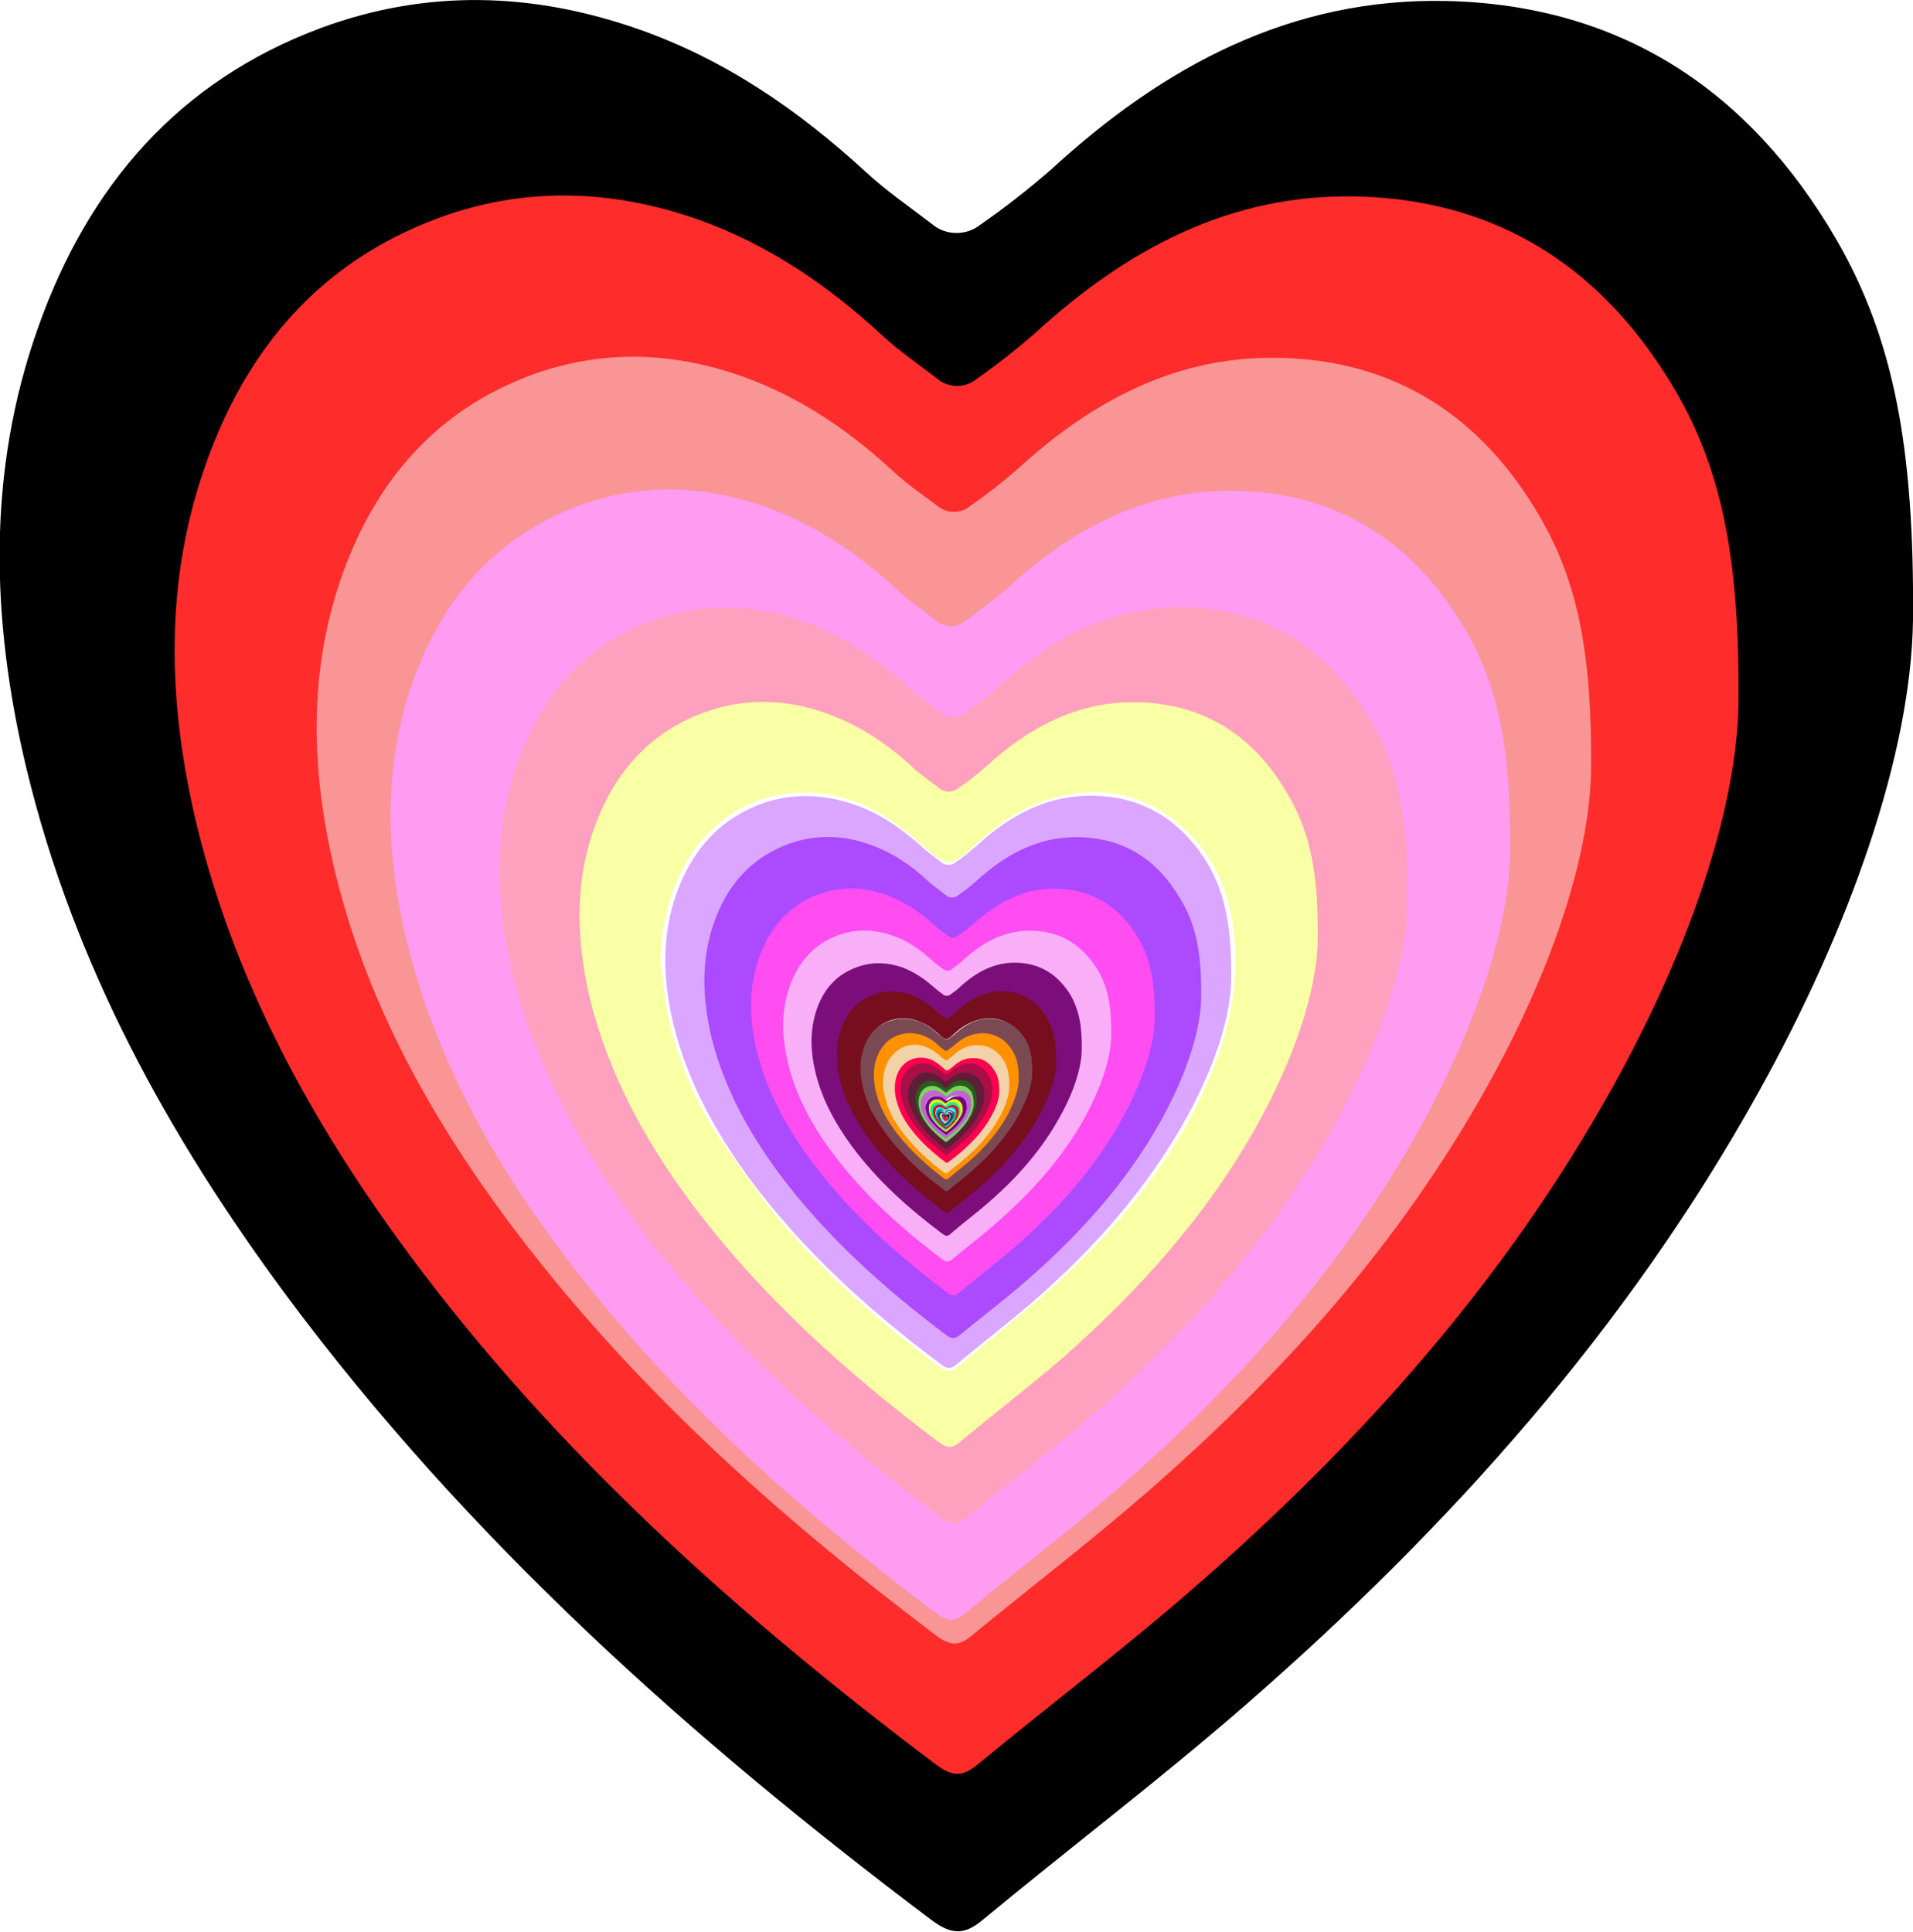 <?xml version="1.0" encoding="utf-8"?>
<!-- Generator: Adobe Illustrator 25.4.1, SVG Export Plug-In . SVG Version: 6.00 Build 0)  -->
<svg version="1.1" id="alls" xmlns="http://www.w3.org/2000/svg" xmlns:xlink="http://www.w3.org/1999/xlink" x="0px" y="0px"
	 viewBox="0 0 382.7 386.5" style="enable-background:new 0 0 382.7 386.5;" xml:space="preserve">
<style type="text/css">
	.st0{fill:#FF2C2C;}
	.st1{fill:#F99595;}
	.st2{fill:#FF9CF1;}
	.st3{fill:#FFA1BE;}
	.st4{fill:#F9FFA4;}
	.st5{fill:#DAA6FF;}
	.st6{fill:#AB4AFF;}
	.st7{fill:#FF4DF2;}
	.st8{fill:#F9AFF7;}
	.st9{fill:#7C0E7C;}
	.st10{fill:#770E1D;}
	.st11{fill:#7A4953;}
	.st12{fill:#FF9100;}
	.st13{fill:#F4D2A8;}
	.st14{fill:#FF004F;}
	.st15{fill:#A80F46;}
	.st16{fill:#5E1D38;}
	.st17{fill:#295B1D;}
	.st18{fill:#7CD363;}
	.st19{fill:#C365D1;}
	.st20{fill:#700789;}
	.st21{fill:#E7F200;}
	.st22{fill:#00EFA5;}
	.st23{fill:#ED0000;}
	.st24{fill:#00DBFF;}
	.st25{fill:#15707A;}
	.st26{fill:#0B4447;}
	.st27{fill:#152C38;}
	.st28{fill:#C6CCCC;}
	.st29{fill:#686B6B;}
	.st30{fill:#081944;}
	.st31{fill:#8760A5;}
	.st32{fill:#4A3160;}
	.st33{fill:#F90B0B;}
</style>
<g id="Layer_1">
	<path d="M382.7,124.1c-0.4,26.8-12.6,61.5-30.9,94.4c-26.3,47.4-61.9,87.1-102.5,122.5c-17.1,14.9-35.2,28.6-52.7,43.1
		c-3.8,3.2-6.4,2.9-10.3,0c-48.2-36.3-92.8-76.2-129-124.9c-23.7-32-42.6-66.4-52-105.4c-7.1-29.7-8-59.4,2.4-88.5
		c10-28.1,28-49.1,56.5-59.7c21.1-7.8,42.4-7.2,63.7,0.3c17.3,6.1,31.9,16.2,45.3,28.5c4.1,3.8,8.8,7,13.2,10.4
		c2.8,2.4,7,2.4,9.8,0.1c4.9-3.4,9.6-7.1,14.1-11c22.4-20.6,47.9-34.4,79.1-33.7C324.3,1,350,18.1,367.3,47.8
		C378.9,67.8,383,89.8,382.7,124.1z M41.7,134.5c1.5,10.4,2.3,21,4.7,31.2c5.5,23.3,14.8,45.2,28.8,64.7
		c10.5,14.6,20.6,29.5,32.3,43c23.5,27.1,50.6,50.4,79.4,71.8c3.2,2.4,5.6,2.7,8.7,0.1c19.8-16.9,40.5-32.8,59.4-50.8
		c25.7-24.5,48-52,64.3-83.9c13.2-25.8,21.8-52.8,20.6-82c-1-25.3-9-47.9-28.7-64.8c-19.2-16.5-41.7-20.6-65.9-13.7
		c-15.7,4.5-28.9,13.5-40.8,24.6c-11.8,11.1-14.2,11.1-26.4,0.1c-9-8-18.3-15.3-29.4-20.4c-29.6-13.6-65.1-8.3-86.9,19.2
		C47.7,91.5,42.4,112,41.7,134.5z"/>
</g>
<g id="Layer_2">
	<path class="st0" d="M347.8,140.5c-0.3,21.9-10.3,50.3-25.3,77.2c-21.5,38.7-50.6,71.2-83.8,100.1c-14,12.2-28.8,23.4-43.1,35.2
		c-3.1,2.6-5.2,2.4-8.4,0c-39.4-29.7-75.9-62.3-105.4-102.1c-19.4-26.2-34.8-54.3-42.5-86.1c-5.8-24.3-6.5-48.6,2-72.3
		c8.2-23,22.9-40.1,46.2-48.8c17.2-6.4,34.7-5.9,52.1,0.2c14.1,5,26.1,13.2,37,23.3c3.4,3.1,7.2,5.7,10.8,8.5c2.3,2,5.7,2,8,0.1
		c4-2.8,7.8-5.8,11.5-9C225.2,50,246,38.7,271.5,39.3c28.5,0.7,49.5,14.6,63.7,38.9C344.7,94.5,348,112.5,347.8,140.5z M69.1,149
		c1.2,8.5,1.9,17.2,3.8,25.5c4.5,19,12.1,36.9,23.5,52.9c8.6,11.9,16.8,24.1,26.4,35.1c19.2,22.2,41.4,41.2,64.9,58.7
		c2.6,2,4.6,2.2,7.1,0.1c16.2-13.8,33.1-26.8,48.6-41.5c21-20,39.2-42.5,52.6-68.6c10.8-21.1,17.8-43.2,16.8-67
		c-0.8-20.7-7.4-39.2-23.5-53c-15.7-13.5-34.1-16.8-53.9-11.2c-12.8,3.7-23.6,11-33.3,20.1c-9.6,9.1-11.6,9.1-21.6,0.1
		c-7.4-6.5-15-12.5-24-16.7c-24.2-11.1-53.2-6.8-71,15.7C74,113.9,69.6,130.6,69.1,149z"/>
</g>
<g id="Layer_3">
	<path class="st1" d="M318.3,154.1c-0.3,17.9-8.4,41-20.6,62.9c-17.5,31.6-41.2,58-68.3,81.6c-11.4,9.9-23.4,19.1-35.1,28.7
		c-2.5,2.1-4.3,1.9-6.9,0c-32.1-24.2-61.8-50.8-85.9-83.2c-15.8-21.3-28.4-44.2-34.6-70.2c-4.7-19.8-5.3-39.6,1.6-59
		c6.7-18.7,18.7-32.7,37.6-39.8c14.1-5.2,28.2-4.8,42.4,0.2c11.5,4.1,21.3,10.8,30.2,19c2.7,2.5,5.9,4.7,8.8,6.9
		c1.9,1.6,4.7,1.6,6.5,0.1c3.3-2.3,6.4-4.7,9.4-7.3c14.9-13.7,31.9-22.9,52.7-22.4c23.2,0.5,40.4,11.9,51.9,31.7
		C315.8,116.6,318.5,131.3,318.3,154.1z M91.2,161c1,6.9,1.5,14,3.1,20.8c3.7,15.5,9.9,30.1,19.2,43.1c7,9.7,13.7,19.7,21.5,28.6
		c15.7,18.1,33.7,33.6,52.9,47.8c2.1,1.6,3.7,1.8,5.8,0.1c13.2-11.3,27-21.8,39.6-33.8c17.1-16.3,32-34.6,42.8-55.9
		c8.8-17.2,14.5-35.2,13.7-54.6c-0.7-16.9-6-31.9-19.1-43.2c-12.8-11-27.8-13.7-43.9-9.1c-10.5,3-19.3,9-27.2,16.4
		c-7.9,7.4-9.5,7.4-17.6,0.1c-6-5.3-12.2-10.2-19.6-13.6c-19.7-9.1-43.4-5.5-57.9,12.8C95.2,132.4,91.7,146,91.2,161z"/>
</g>
<g id="Layer_4">
	<path class="st2" d="M302.1,170.5c-0.2,15.7-7.4,36-18.1,55.3c-15.4,27.7-36.2,51-60,71.7c-10,8.7-20.6,16.7-30.8,25.2
		c-2.2,1.9-3.7,1.7-6,0c-28.2-21.2-54.3-44.6-75.5-73.1c-13.9-18.7-24.9-38.9-30.4-61.7c-4.2-17.4-4.7-34.8,1.4-51.8
		c5.9-16.4,16.4-28.7,33.1-34.9c12.4-4.6,24.8-4.2,37.3,0.2c10.1,3.6,18.7,9.5,26.5,16.7c2.4,2.2,5.2,4.1,7.7,6.1
		c1.6,1.4,4.1,1.4,5.7,0.1c2.9-2,5.6-4.2,8.3-6.4c13.1-12.1,28-20.1,46.3-19.7c20.4,0.5,35.5,10.5,45.6,27.9
		C299.9,137.5,302.3,150.4,302.1,170.5z M102.5,176.6c0.9,6.1,1.3,12.3,2.8,18.3c3.2,13.6,8.7,26.5,16.9,37.9
		c6.1,8.5,12.1,17.3,18.9,25.2c13.8,15.9,29.6,29.5,46.5,42c1.9,1.4,3.3,1.6,5.1,0.1c11.6-9.9,23.7-19.2,34.8-29.7
		c15-14.3,28.1-30.4,37.6-49.1c7.7-15.1,12.8-30.9,12.1-48c-0.6-14.8-5.3-28-16.8-37.9c-11.2-9.7-24.4-12.1-38.6-8
		c-9.2,2.6-16.9,7.9-23.9,14.4c-6.9,6.5-8.3,6.5-15.5,0.1c-5.3-4.7-10.7-9-17.2-11.9c-17.3-8-38.1-4.9-50.9,11.2
		C106,151.4,102.9,163.4,102.5,176.6z"/>
</g>
<g id="Layer_5">
	<path class="st3" d="M281.6,180.4c-0.2,12.7-6,29.2-14.7,44.8c-12.5,22.5-29.4,41.3-48.6,58.1c-8.1,7.1-16.7,13.6-25,20.4
		c-1.8,1.5-3,1.4-4.9,0c-22.9-17.2-44-36.1-61.2-59.2c-11.2-15.2-20.2-31.5-24.7-50c-3.4-14.1-3.8-28.2,1.1-42
		c4.7-13.3,13.3-23.3,26.8-28.3c10-3.7,20.1-3.4,30.2,0.1c8.2,2.9,15.1,7.7,21.5,13.5c1.9,1.8,4.2,3.3,6.3,4.9
		c1.3,1.1,3.3,1.1,4.6,0c2.3-1.6,4.6-3.4,6.7-5.2c10.6-9.8,22.7-16.3,37.5-16c16.6,0.4,28.7,8.5,37,22.6
		C279.8,153.7,281.8,164.1,281.6,180.4z M119.9,185.3c0.7,4.9,1.1,10,2.2,14.8c2.6,11.1,7,21.4,13.7,30.7c5,6.9,9.8,14,15.3,20.4
		c11.1,12.9,24,23.9,37.7,34.1c1.5,1.1,2.7,1.3,4.1,0c9.4-8,19.2-15.6,28.2-24.1c12.2-11.6,22.8-24.7,30.5-39.8
		c6.3-12.2,10.3-25,9.8-38.9c-0.5-12-4.3-22.7-13.6-30.7c-9.1-7.8-19.8-9.8-31.3-6.5c-7.4,2.1-13.7,6.4-19.4,11.7
		c-5.6,5.3-6.7,5.3-12.5,0c-4.3-3.8-8.7-7.3-13.9-9.7c-14-6.5-30.9-3.9-41.2,9.1C122.7,164.9,120.2,174.6,119.9,185.3z"/>
</g>
<g id="Layer_6">
	<path class="st4" d="M263.6,188.3c-0.2,10.3-4.9,23.7-11.9,36.4c-10.1,18.3-23.9,33.6-39.5,47.3c-6.6,5.7-13.6,11-20.3,16.6
		c-1.5,1.2-2.5,1.1-4,0c-18.6-14-35.8-29.4-49.8-48.2c-9.1-12.3-16.4-25.6-20.1-40.7c-2.7-11.5-3.1-22.9,0.9-34.1
		c3.9-10.8,10.8-18.9,21.8-23c8.1-3,16.4-2.8,24.6,0.1c6.7,2.4,12.3,6.2,17.5,11c1.6,1.5,3.4,2.7,5.1,4c1.1,0.9,2.7,0.9,3.8,0
		c1.9-1.3,3.7-2.7,5.4-4.2c8.6-7.9,18.5-13.3,30.5-13c13.5,0.3,23.4,6.9,30,18.4C262.2,166.6,263.8,175.1,263.6,188.3z M132.1,192.3
		c0.6,4,0.9,8.1,1.8,12c2.1,9,5.7,17.4,11.1,25c4.1,5.6,7.9,11.4,12.5,16.6c9.1,10.5,19.5,19.4,30.6,27.7c1.2,0.9,2.2,1,3.4,0
		c7.6-6.5,15.6-12.7,22.9-19.6c9.9-9.5,18.5-20.1,24.8-32.4c5.1-10,8.4-20.4,7.9-31.6c-0.4-9.8-3.5-18.5-11.1-25
		c-7.4-6.4-16.1-7.9-25.4-5.3c-6.1,1.7-11.1,5.2-15.7,9.5c-4.6,4.3-5.5,4.3-10.2,0c-3.5-3.1-7.1-5.9-11.3-7.9
		c-11.4-5.2-25.1-3.2-33.5,7.4C134.4,175.7,132.4,183.6,132.1,192.3z"/>
</g>
<g id="Layer_7">
	<path class="st5" d="M246.3,196c-0.1,7.9-3.7,18.2-9.1,27.9c-7.8,14-18.3,25.8-30.3,36.3c-5.1,4.4-10.4,8.5-15.6,12.8
		c-1.1,0.9-1.9,0.9-3,0c-14.3-10.7-27.5-22.6-38.2-37c-7-9.5-12.6-19.7-15.4-31.2c-2.1-8.8-2.4-17.6,0.7-26.2
		c3-8.3,8.3-14.5,16.7-17.7c6.2-2.3,12.5-2.1,18.9,0.1c5.1,1.8,9.4,4.8,13.4,8.4c1.2,1.1,2.6,2.1,3.9,3.1c0.8,0.7,2.1,0.7,2.9,0
		c1.5-1,2.8-2.1,4.2-3.3c6.6-6.1,14.2-10.2,23.4-10c10.3,0.2,17.9,5.3,23.1,14.1C245.2,179.3,246.4,185.8,246.3,196z M145.4,199
		c0.4,3.1,0.7,6.2,1.4,9.2c1.6,6.9,4.4,13.4,8.5,19.2c3.1,4.3,6.1,8.7,9.6,12.7c7,8,15,14.9,23.5,21.3c0.9,0.7,1.7,0.8,2.6,0
		c5.9-5,12-9.7,17.6-15c7.6-7.3,14.2-15.4,19-24.8c3.9-7.6,6.5-15.6,6.1-24.3c-0.3-7.5-2.7-14.2-8.5-19.2
		c-5.7-4.9-12.3-6.1-19.5-4.1c-4.6,1.3-8.6,4-12.1,7.3c-3.5,3.3-4.2,3.3-7.8,0c-2.7-2.4-5.4-4.5-8.7-6c-8.8-4-19.3-2.5-25.7,5.7
		C147.1,186.3,145.6,192.4,145.4,199z"/>
</g>
<g id="Layer_8">
	<path class="st6" d="M240.3,199.6c-0.1,7-3.3,16-8,24.5c-6.8,12.3-16.1,22.6-26.6,31.8c-4.4,3.9-9.1,7.4-13.7,11.2
		c-1,0.8-1.7,0.8-2.7,0c-12.5-9.4-24.1-19.8-33.5-32.4c-6.1-8.3-11-17.2-13.5-27.3c-1.8-7.7-2.1-15.4,0.6-23
		c2.6-7.3,7.3-12.7,14.7-15.5c5.5-2,11-1.9,16.5,0.1c4.5,1.6,8.3,4.2,11.7,7.4c1.1,1,2.3,1.8,3.4,2.7c0.7,0.6,1.8,0.6,2.5,0
		c1.3-0.9,2.5-1.8,3.7-2.9c5.8-5.3,12.4-8.9,20.5-8.7c9.1,0.2,15.7,4.6,20.2,12.3C239.3,185,240.4,190.7,240.3,199.6z M151.9,202.3
		c0.4,2.7,0.6,5.4,1.2,8.1c1.4,6,3.8,11.7,7.5,16.8c2.7,3.8,5.3,7.7,8.4,11.2c6.1,7,13.1,13.1,20.6,18.6c0.8,0.6,1.5,0.7,2.3,0
		c5.1-4.4,10.5-8.5,15.4-13.2c6.7-6.4,12.4-13.5,16.7-21.8c3.4-6.7,5.7-13.7,5.3-21.3c-0.3-6.6-2.3-12.4-7.4-16.8
		c-5-4.3-10.8-5.3-17.1-3.6c-4.1,1.2-7.5,3.5-10.6,6.4c-3.1,2.9-3.7,2.9-6.8,0c-2.3-2.1-4.7-4-7.6-5.3c-7.7-3.5-16.9-2.2-22.5,5
		C153.4,191.1,152,196.4,151.9,202.3z"/>
</g>
<g id="Layer_9">
	<path class="st7" d="M231,203.9c-0.1,5.7-2.7,13-6.5,19.9c-5.5,10-13.1,18.4-21.6,25.8c-3.6,3.1-7.4,6-11.1,9.1
		c-0.8,0.7-1.3,0.6-2.2,0c-10.2-7.7-19.6-16.1-27.2-26.3c-5-6.7-9-14-11-22.2c-1.5-6.3-1.7-12.5,0.5-18.7
		c2.1-5.9,5.9-10.4,11.9-12.6c4.5-1.6,8.9-1.5,13.4,0.1c3.6,1.3,6.7,3.4,9.6,6c0.9,0.8,1.9,1.5,2.8,2.2c0.6,0.5,1.5,0.5,2.1,0
		c1-0.7,2-1.5,3-2.3c4.7-4.3,10.1-7.3,16.7-7.1c7.4,0.2,12.8,3.8,16.4,10C230.2,192,231.1,196.7,231,203.9z M159.1,206.1
		c0.3,2.2,0.5,4.4,1,6.6c1.2,4.9,3.1,9.5,6.1,13.6c2.2,3.1,4.3,6.2,6.8,9.1c5,5.7,10.7,10.6,16.7,15.1c0.7,0.5,1.2,0.6,1.8,0
		c4.2-3.6,8.5-6.9,12.5-10.7c5.4-5.2,10.1-11,13.6-17.7c2.8-5.4,4.6-11.1,4.3-17.3c-0.2-5.3-1.9-10.1-6.1-13.7
		c-4-3.5-8.8-4.3-13.9-2.9c-3.3,0.9-6.1,2.8-8.6,5.2c-2.5,2.3-3,2.3-5.6,0c-1.9-1.7-3.9-3.2-6.2-4.3c-6.2-2.9-13.7-1.8-18.3,4
		C160.4,197,159.3,201.4,159.1,206.1z"/>
</g>
<g id="Layer_10">
	<path class="st8" d="M222.3,207.4c-0.1,4.6-2.2,10.5-5.3,16.2c-4.5,8.1-10.6,14.9-17.6,21c-2.9,2.6-6,4.9-9,7.4
		c-0.7,0.5-1.1,0.5-1.8,0c-8.3-6.2-15.9-13.1-22.1-21.4c-4.1-5.5-7.3-11.4-8.9-18.1c-1.2-5.1-1.4-10.2,0.4-15.2
		c1.7-4.8,4.8-8.4,9.7-10.2c3.6-1.3,7.3-1.2,10.9,0.1c3,1,5.5,2.8,7.8,4.9c0.7,0.7,1.5,1.2,2.3,1.8c0.5,0.4,1.2,0.4,1.7,0
		c0.8-0.6,1.6-1.2,2.4-1.9c3.8-3.5,8.2-5.9,13.6-5.8c6,0.1,10.4,3.1,13.4,8.2C221.7,197.8,222.4,201.6,222.3,207.4z M163.8,209.2
		c0.3,1.8,0.4,3.6,0.8,5.4c0.9,4,2.5,7.8,4.9,11.1c1.8,2.5,3.5,5.1,5.5,7.4c4,4.6,8.7,8.6,13.6,12.3c0.5,0.4,1,0.5,1.5,0
		c3.4-2.9,6.9-5.6,10.2-8.7c4.4-4.2,8.2-8.9,11-14.4c2.3-4.4,3.7-9.1,3.5-14.1c-0.2-4.3-1.5-8.2-4.9-11.1c-3.3-2.8-7.2-3.5-11.3-2.3
		c-2.7,0.8-5,2.3-7,4.2c-2,1.9-2.4,1.9-4.5,0c-1.5-1.4-3.1-2.6-5-3.5c-5.1-2.3-11.2-1.4-14.9,3.3C164.9,201.8,164,205.4,163.8,209.2
		z"/>
</g>
<g id="Layer_11">
	<path class="st9" d="M216.4,210.2c-0.1,3.8-1.8,8.7-4.4,13.3c-3.7,6.7-8.7,12.3-14.5,17.3c-2.4,2.1-5,4-7.4,6.1
		c-0.5,0.5-0.9,0.4-1.5,0c-6.8-5.1-13.1-10.7-18.2-17.6c-3.3-4.5-6-9.4-7.3-14.9c-1-4.2-1.1-8.4,0.3-12.5c1.4-4,3.9-6.9,8-8.4
		c3-1.1,6-1,9,0c2.4,0.9,4.5,2.3,6.4,4c0.6,0.5,1.2,1,1.9,1.5c0.4,0.3,1,0.3,1.4,0c0.7-0.5,1.4-1,2-1.6c3.2-2.9,6.8-4.9,11.2-4.8
		c4.9,0.1,8.5,2.5,11,6.7C215.9,202.3,216.5,205.4,216.4,210.2z M168.3,211.7c0.2,1.5,0.3,3,0.7,4.4c0.8,3.3,2.1,6.4,4.1,9.1
		c1.5,2.1,2.9,4.2,4.6,6.1c3.3,3.8,7.1,7.1,11.2,10.1c0.5,0.3,0.8,0.4,1.2,0c2.8-2.4,5.7-4.6,8.4-7.2c3.6-3.5,6.8-7.3,9.1-11.8
		c1.9-3.6,3.1-7.4,2.9-11.6c-0.1-3.6-1.3-6.8-4-9.1c-2.7-2.3-5.9-2.9-9.3-1.9c-2.2,0.6-4.1,1.9-5.8,3.5c-1.7,1.6-2,1.6-3.7,0
		c-1.3-1.1-2.6-2.2-4.1-2.9c-4.2-1.9-9.2-1.2-12.3,2.7C169.2,205.6,168.4,208.5,168.3,211.7z"/>
</g>
<g id="Layer_12">
	<path class="st10" d="M211.3,212.6c0,3.1-1.4,7.1-3.5,10.8c-3,5.4-7.1,10-11.8,14.1c-2,1.7-4,3.3-6,4.9c-0.4,0.4-0.7,0.3-1.2,0
		c-5.5-4.2-10.6-8.7-14.8-14.3c-2.7-3.7-4.9-7.6-6-12.1c-0.8-3.4-0.9-6.8,0.3-10.2c1.1-3.2,3.2-5.6,6.5-6.8c2.4-0.9,4.9-0.8,7.3,0
		c2,0.7,3.7,1.9,5.2,3.3c0.5,0.4,1,0.8,1.5,1.2c0.3,0.3,0.8,0.3,1.1,0c0.6-0.4,1.1-0.8,1.6-1.3c2.6-2.4,5.5-3.9,9.1-3.9
		c4,0.1,7,2.1,8.9,5.5C210.9,206.1,211.3,208.6,211.3,212.6z M172.2,213.8c0.2,1.2,0.3,2.4,0.5,3.6c0.6,2.7,1.7,5.2,3.3,7.4
		c1.2,1.7,2.4,3.4,3.7,4.9c2.7,3.1,5.8,5.8,9.1,8.2c0.4,0.3,0.6,0.3,1,0c2.3-1.9,4.6-3.8,6.8-5.8c2.9-2.8,5.5-6,7.4-9.6
		c1.5-3,2.5-6.1,2.4-9.4c-0.1-2.9-1-5.5-3.3-7.4c-2.2-1.9-4.8-2.4-7.6-1.6c-1.8,0.5-3.3,1.5-4.7,2.8c-1.4,1.3-1.6,1.3-3,0
		c-1-0.9-2.1-1.8-3.4-2.3c-3.4-1.6-7.5-1-10,2.2C172.9,208.8,172.3,211.2,172.2,213.8z"/>
</g>
<g id="Layer_13">
	<path class="st11" d="M206.5,214.7c0,2.4-1.1,5.5-2.8,8.5c-2.4,4.2-5.5,7.8-9.2,11c-1.5,1.3-3.2,2.6-4.7,3.9
		c-0.3,0.3-0.6,0.3-0.9,0c-4.3-3.3-8.3-6.8-11.6-11.2c-2.1-2.9-3.8-5.9-4.7-9.4c-0.6-2.7-0.7-5.3,0.2-7.9c0.9-2.5,2.5-4.4,5.1-5.3
		c1.9-0.7,3.8-0.6,5.7,0c1.6,0.5,2.9,1.5,4.1,2.6c0.4,0.3,0.8,0.6,1.2,0.9c0.3,0.2,0.6,0.2,0.9,0c0.4-0.3,0.9-0.6,1.3-1
		c2-1.8,4.3-3.1,7.1-3c3.1,0.1,5.4,1.6,7,4.3C206.1,209.7,206.5,211.7,206.5,214.7z M175.9,215.7c0.1,0.9,0.2,1.9,0.4,2.8
		c0.5,2.1,1.3,4.1,2.6,5.8c0.9,1.3,1.8,2.6,2.9,3.9c2.1,2.4,4.5,4.5,7.1,6.4c0.3,0.2,0.5,0.2,0.8,0c1.8-1.5,3.6-2.9,5.3-4.6
		c2.3-2.2,4.3-4.7,5.8-7.5c1.2-2.3,2-4.7,1.8-7.3c-0.1-2.3-0.8-4.3-2.6-5.8c-1.7-1.5-3.7-1.8-5.9-1.2c-1.4,0.4-2.6,1.2-3.7,2.2
		c-1.1,1-1.3,1-2.4,0c-0.8-0.7-1.6-1.4-2.6-1.8c-2.7-1.2-5.8-0.7-7.8,1.7C176.4,211.8,176,213.6,175.9,215.7z"/>
</g>
<g id="Layer_14">
	<path class="st12" d="M203.8,216c0,2-1,4.7-2.3,7.2c-2,3.6-4.7,6.6-7.8,9.3c-1.3,1.1-2.7,2.2-4,3.3c-0.3,0.2-0.5,0.2-0.8,0
		c-3.7-2.8-7-5.8-9.8-9.5c-1.8-2.4-3.2-5-3.9-8c-0.5-2.3-0.6-4.5,0.2-6.7c0.8-2.1,2.1-3.7,4.3-4.5c1.6-0.6,3.2-0.5,4.8,0
		c1.3,0.5,2.4,1.2,3.4,2.2c0.3,0.3,0.7,0.5,1,0.8c0.2,0.2,0.5,0.2,0.7,0c0.4-0.3,0.7-0.5,1.1-0.8c1.7-1.6,3.6-2.6,6-2.6
		c2.6,0.1,4.6,1.4,5.9,3.6C203.5,211.8,203.8,213.4,203.8,216z M177.9,216.8c0.1,0.8,0.2,1.6,0.4,2.4c0.4,1.8,1.1,3.4,2.2,4.9
		c0.8,1.1,1.6,2.2,2.4,3.3c1.8,2.1,3.8,3.8,6,5.4c0.2,0.2,0.4,0.2,0.7,0c1.5-1.3,3.1-2.5,4.5-3.9c1.9-1.9,3.6-3.9,4.9-6.4
		c1-2,1.7-4,1.6-6.2c-0.1-1.9-0.7-3.6-2.2-4.9c-1.5-1.3-3.2-1.6-5-1c-1.2,0.3-2.2,1-3.1,1.9c-0.9,0.8-1.1,0.8-2,0
		c-0.7-0.6-1.4-1.2-2.2-1.5c-2.2-1-4.9-0.6-6.6,1.5C178.4,213.6,178,215.1,177.9,216.8z"/>
</g>
<g id="Layer_15">
	<path class="st13" d="M201.9,217.4c0,1.8-0.8,4.1-2,6.2c-1.7,3.1-4.1,5.8-6.8,8.1c-1.1,1-2.3,1.9-3.5,2.9c-0.3,0.2-0.4,0.2-0.7,0
		c-3.2-2.4-6.1-5-8.5-8.3c-1.6-2.1-2.8-4.4-3.4-7c-0.5-2-0.5-3.9,0.2-5.9c0.7-1.9,1.9-3.2,3.7-4c1.4-0.5,2.8-0.5,4.2,0
		c1.1,0.4,2.1,1.1,3,1.9c0.3,0.3,0.6,0.5,0.9,0.7c0.2,0.2,0.5,0.2,0.6,0c0.3-0.2,0.6-0.5,0.9-0.7c1.5-1.4,3.2-2.3,5.2-2.2
		c2.3,0.1,4,1.2,5.2,3.2C201.6,213.6,201.9,215.1,201.9,217.4z M179.3,218.1c0.1,0.7,0.2,1.4,0.3,2.1c0.4,1.5,1,3,1.9,4.3
		c0.7,1,1.4,2,2.1,2.8c1.6,1.8,3.3,3.3,5.3,4.8c0.2,0.2,0.4,0.2,0.6,0c1.3-1.1,2.7-2.2,3.9-3.4c1.7-1.6,3.2-3.4,4.3-5.6
		c0.9-1.7,1.4-3.5,1.4-5.4c-0.1-1.7-0.6-3.2-1.9-4.3c-1.3-1.1-2.8-1.4-4.4-0.9c-1,0.3-1.9,0.9-2.7,1.6c-0.8,0.7-0.9,0.7-1.7,0
		c-0.6-0.5-1.2-1-1.9-1.4c-2-0.9-4.3-0.5-5.8,1.3C179.7,215.2,179.4,216.6,179.3,218.1z"/>
</g>
<g id="Layer_16">
	<path class="st14" d="M199.9,218.4c0,1.5-0.7,3.4-1.7,5.1c-1.4,2.6-3.4,4.7-5.6,6.7c-0.9,0.8-1.9,1.6-2.9,2.3
		c-0.2,0.2-0.3,0.2-0.6,0c-2.6-2-5.1-4.2-7-6.8c-1.3-1.7-2.3-3.6-2.8-5.7c-0.4-1.6-0.4-3.2,0.1-4.8c0.5-1.5,1.5-2.7,3.1-3.3
		c1.1-0.4,2.3-0.4,3.5,0c0.9,0.3,1.7,0.9,2.5,1.6c0.2,0.2,0.5,0.4,0.7,0.6c0.2,0.1,0.4,0.1,0.5,0c0.3-0.2,0.5-0.4,0.8-0.6
		c1.2-1.1,2.6-1.9,4.3-1.8c1.9,0,3.3,1,4.2,2.6C199.7,215.4,199.9,216.6,199.9,218.4z M181.4,219c0.1,0.6,0.1,1.1,0.3,1.7
		c0.3,1.3,0.8,2.5,1.6,3.5c0.6,0.8,1.1,1.6,1.8,2.3c1.3,1.5,2.8,2.7,4.3,3.9c0.2,0.1,0.3,0.1,0.5,0c1.1-0.9,2.2-1.8,3.2-2.8
		c1.4-1.3,2.6-2.8,3.5-4.6c0.7-1.4,1.2-2.9,1.1-4.5c-0.1-1.4-0.5-2.6-1.6-3.5c-1-0.9-2.3-1.1-3.6-0.7c-0.9,0.2-1.6,0.7-2.2,1.3
		c-0.6,0.6-0.8,0.6-1.4,0c-0.5-0.4-1-0.8-1.6-1.1c-1.6-0.7-3.5-0.5-4.7,1C181.7,216.7,181.4,217.8,181.4,219z"/>
</g>
<g id="Layer_17">
	<path class="st15" d="M198.5,218.6c0,1.3-0.6,2.9-1.5,4.5c-1.3,2.3-3,4.2-4.9,5.8c-0.8,0.7-1.7,1.4-2.5,2.1c-0.2,0.2-0.3,0.1-0.5,0
		c-2.3-1.7-4.4-3.6-6.2-6c-1.1-1.5-2-3.2-2.5-5c-0.3-1.4-0.4-2.8,0.1-4.2c0.5-1.3,1.3-2.3,2.7-2.8c1-0.4,2-0.3,3,0
		c0.8,0.3,1.5,0.8,2.2,1.4c0.2,0.2,0.4,0.3,0.6,0.5c0.1,0.1,0.3,0.1,0.5,0c0.2-0.2,0.5-0.3,0.7-0.5c1.1-1,2.3-1.6,3.8-1.6
		c1.7,0,2.9,0.9,3.7,2.3C198.3,215.9,198.5,217,198.5,218.6z M182.2,219.1c0.1,0.5,0.1,1,0.2,1.5c0.3,1.1,0.7,2.2,1.4,3.1
		c0.5,0.7,1,1.4,1.5,2.1c1.1,1.3,2.4,2.4,3.8,3.4c0.2,0.1,0.3,0.1,0.4,0c0.9-0.8,1.9-1.6,2.8-2.4c1.2-1.2,2.3-2.5,3.1-4
		c0.6-1.2,1-2.5,1-3.9c0-1.2-0.4-2.3-1.4-3.1c-0.9-0.8-2-1-3.1-0.7c-0.7,0.2-1.4,0.6-1.9,1.2c-0.6,0.5-0.7,0.5-1.3,0
		c-0.4-0.4-0.9-0.7-1.4-1c-1.4-0.6-3.1-0.4-4.1,0.9C182.5,217,182.3,218,182.2,219.1z"/>
</g>
<g id="Layer_18">
	<path class="st16" d="M196.9,219.5c0,1.1-0.5,2.4-1.2,3.7c-1,1.9-2.5,3.5-4.1,4.9c-0.7,0.6-1.4,1.1-2.1,1.7c-0.2,0.1-0.3,0.1-0.4,0
		c-1.9-1.4-3.7-3-5.1-4.9c-0.9-1.3-1.7-2.6-2.1-4.2c-0.3-1.2-0.3-2.4,0.1-3.5c0.4-1.1,1.1-1.9,2.2-2.4c0.8-0.3,1.7-0.3,2.5,0
		c0.7,0.2,1.3,0.6,1.8,1.1c0.2,0.2,0.3,0.3,0.5,0.4c0.1,0.1,0.3,0.1,0.4,0c0.2-0.1,0.4-0.3,0.6-0.4c0.9-0.8,1.9-1.4,3.1-1.3
		c1.4,0,2.4,0.7,3.1,1.9C196.8,217.3,197,218.2,196.9,219.5z M183.4,219.9c0.1,0.4,0.1,0.8,0.2,1.2c0.2,0.9,0.6,1.8,1.1,2.6
		c0.4,0.6,0.8,1.2,1.3,1.7c0.9,1.1,2,2,3.1,2.8c0.1,0.1,0.2,0.1,0.3,0c0.8-0.7,1.6-1.3,2.4-2c1-1,1.9-2.1,2.5-3.3
		c0.5-1,0.9-2.1,0.8-3.2c0-1-0.4-1.9-1.1-2.6c-0.8-0.7-1.7-0.8-2.6-0.5c-0.6,0.2-1.1,0.5-1.6,1c-0.5,0.4-0.6,0.4-1,0
		c-0.4-0.3-0.7-0.6-1.2-0.8c-1.2-0.5-2.6-0.3-3.4,0.8C183.7,218.2,183.5,219,183.4,219.9z"/>
</g>
<g id="Layer_19">
	<path class="st17" d="M195.4,220.2c0,0.9-0.4,2-1,3c-0.8,1.5-2,2.8-3.3,3.9c-0.5,0.5-1.1,0.9-1.7,1.4c-0.1,0.1-0.2,0.1-0.3,0
		c-1.5-1.2-3-2.4-4.1-4c-0.8-1-1.4-2.1-1.7-3.4c-0.2-1-0.3-1.9,0.1-2.8c0.3-0.9,0.9-1.6,1.8-1.9c0.7-0.3,1.4-0.2,2,0
		c0.6,0.2,1,0.5,1.5,0.9c0.1,0.1,0.3,0.2,0.4,0.3c0.1,0.1,0.2,0.1,0.3,0c0.2-0.1,0.3-0.2,0.5-0.4c0.7-0.7,1.5-1.1,2.5-1.1
		c1.1,0,1.9,0.6,2.5,1.5C195.2,218.4,195.4,219.1,195.4,220.2z M184.4,220.5c0,0.3,0.1,0.7,0.2,1c0.2,0.7,0.5,1.5,0.9,2.1
		c0.3,0.5,0.7,0.9,1,1.4c0.8,0.9,1.6,1.6,2.6,2.3c0.1,0.1,0.2,0.1,0.3,0c0.6-0.5,1.3-1.1,1.9-1.6c0.8-0.8,1.5-1.7,2.1-2.7
		c0.4-0.8,0.7-1.7,0.7-2.6c0-0.8-0.3-1.5-0.9-2.1c-0.6-0.5-1.3-0.7-2.1-0.4c-0.5,0.1-0.9,0.4-1.3,0.8c-0.4,0.4-0.5,0.4-0.8,0
		c-0.3-0.3-0.6-0.5-0.9-0.7c-1-0.4-2.1-0.3-2.8,0.6C184.6,219.1,184.4,219.8,184.4,220.5z"/>
</g>
<g id="Layer_20">
	<path class="st18" d="M194.8,220.9c0,0.8-0.4,1.8-0.9,2.7c-0.8,1.4-1.8,2.5-3,3.6c-0.5,0.4-1,0.8-1.5,1.2c-0.1,0.1-0.2,0.1-0.3,0
		c-1.4-1.1-2.7-2.2-3.7-3.6c-0.7-0.9-1.2-1.9-1.5-3.1c-0.2-0.9-0.2-1.7,0.1-2.6c0.3-0.8,0.8-1.4,1.6-1.7c0.6-0.2,1.2-0.2,1.8,0
		c0.5,0.2,0.9,0.5,1.3,0.8c0.1,0.1,0.3,0.2,0.4,0.3c0.1,0.1,0.2,0.1,0.3,0c0.1-0.1,0.3-0.2,0.4-0.3c0.6-0.6,1.4-1,2.3-1
		c1,0,1.8,0.5,2.3,1.4C194.7,219.3,194.8,220,194.8,220.9z M184.9,221.2c0,0.3,0.1,0.6,0.1,0.9c0.2,0.7,0.4,1.3,0.8,1.9
		c0.3,0.4,0.6,0.9,0.9,1.2c0.7,0.8,1.5,1.5,2.3,2.1c0.1,0.1,0.2,0.1,0.3,0c0.6-0.5,1.2-1,1.7-1.5c0.7-0.7,1.4-1.5,1.9-2.4
		c0.4-0.7,0.6-1.5,0.6-2.4c0-0.7-0.3-1.4-0.8-1.9c-0.6-0.5-1.2-0.6-1.9-0.4c-0.5,0.1-0.8,0.4-1.2,0.7c-0.3,0.3-0.4,0.3-0.8,0
		c-0.3-0.2-0.5-0.4-0.9-0.6c-0.9-0.4-1.9-0.2-2.5,0.6C185.1,220,184.9,220.6,184.9,221.2z"/>
</g>
<g id="Layer_21">
	<path class="st19" d="M194.3,221.1c0,0.7-0.3,1.5-0.8,2.4c-0.7,1.2-1.7,2.2-2.7,3.1c-0.5,0.4-0.9,0.7-1.4,1.1
		c-0.1,0.1-0.2,0.1-0.3,0c-1.3-0.9-2.5-1.9-3.4-3.1c-0.6-0.8-1.1-1.7-1.4-2.6c-0.2-0.7-0.2-1.5,0.1-2.2c0.3-0.7,0.7-1.2,1.5-1.5
		c0.6-0.2,1.1-0.2,1.7,0c0.5,0.2,0.9,0.4,1.2,0.7c0.1,0.1,0.2,0.2,0.4,0.3c0.1,0.1,0.2,0.1,0.3,0c0.1-0.1,0.3-0.2,0.4-0.3
		c0.6-0.5,1.3-0.9,2.1-0.8c0.9,0,1.6,0.4,2.1,1.2C194.2,219.7,194.3,220.3,194.3,221.1z M185.2,221.4c0,0.3,0.1,0.5,0.1,0.8
		c0.1,0.6,0.4,1.1,0.8,1.6c0.3,0.4,0.6,0.7,0.9,1.1c0.6,0.7,1.4,1.3,2.1,1.8c0.1,0.1,0.1,0.1,0.2,0c0.5-0.4,1.1-0.8,1.6-1.3
		c0.7-0.6,1.3-1.3,1.7-2.1c0.4-0.6,0.6-1.3,0.6-2.1c0-0.6-0.2-1.2-0.8-1.6c-0.5-0.4-1.1-0.5-1.8-0.3c-0.4,0.1-0.8,0.3-1.1,0.6
		c-0.3,0.3-0.4,0.3-0.7,0c-0.2-0.2-0.5-0.4-0.8-0.5c-0.8-0.3-1.7-0.2-2.3,0.5C185.4,220.3,185.2,220.8,185.2,221.4z"/>
</g>
<g id="Layer_22">
	<path class="st20" d="M193.4,221.7c0,0.5-0.3,1.2-0.7,1.9c-0.6,1-1.3,1.8-2.2,2.5c-0.4,0.3-0.8,0.6-1.1,0.9c-0.1,0.1-0.1,0.1-0.2,0
		c-1-0.7-2-1.5-2.8-2.5c-0.5-0.6-0.9-1.3-1.1-2.1c-0.2-0.6-0.2-1.2,0.1-1.8c0.2-0.6,0.6-1,1.2-1.2c0.5-0.2,0.9-0.1,1.4,0
		c0.4,0.1,0.7,0.3,1,0.6c0.1,0.1,0.2,0.1,0.3,0.2c0.1,0,0.2,0,0.2,0c0.1-0.1,0.2-0.1,0.3-0.2c0.5-0.4,1-0.7,1.7-0.7
		c0.8,0,1.3,0.4,1.7,1C193.3,220.5,193.4,221,193.4,221.7z M186,221.9c0,0.2,0,0.4,0.1,0.6c0.1,0.5,0.3,0.9,0.6,1.3
		c0.2,0.3,0.4,0.6,0.7,0.9c0.5,0.5,1.1,1,1.7,1.5c0.1,0,0.1,0.1,0.2,0c0.4-0.3,0.9-0.7,1.3-1c0.6-0.5,1-1.1,1.4-1.7
		c0.3-0.5,0.5-1.1,0.4-1.7c0-0.5-0.2-1-0.6-1.3c-0.4-0.3-0.9-0.4-1.4-0.3c-0.3,0.1-0.6,0.3-0.9,0.5c-0.3,0.2-0.3,0.2-0.6,0
		c-0.2-0.2-0.4-0.3-0.6-0.4c-0.6-0.3-1.4-0.2-1.9,0.4C186.1,221,186,221.4,186,221.9z"/>
</g>
<g id="Layer_23">
	<path class="st21" d="M192.6,222c0,0.5-0.2,1-0.6,1.6c-0.5,0.8-1.1,1.5-1.8,2.1c-0.3,0.3-0.6,0.5-0.9,0.7c-0.1,0.1-0.1,0-0.2,0
		c-0.9-0.6-1.7-1.3-2.3-2.1c-0.4-0.5-0.8-1.1-0.9-1.8c-0.1-0.5-0.1-1,0-1.5c0.2-0.5,0.5-0.8,1-1c0.4-0.1,0.8-0.1,1.1,0
		c0.3,0.1,0.6,0.3,0.8,0.5c0.1,0.1,0.2,0.1,0.2,0.2c0.1,0,0.1,0,0.2,0c0.1-0.1,0.2-0.1,0.3-0.2c0.4-0.3,0.9-0.6,1.4-0.6
		c0.6,0,1.1,0.3,1.4,0.8C192.5,221,192.6,221.4,192.6,222z M186.5,222.2c0,0.2,0,0.4,0.1,0.5c0.1,0.4,0.3,0.8,0.5,1.1
		c0.2,0.2,0.4,0.5,0.6,0.7c0.4,0.5,0.9,0.8,1.4,1.2c0.1,0,0.1,0,0.2,0c0.4-0.3,0.7-0.6,1.1-0.9c0.5-0.4,0.9-0.9,1.2-1.4
		c0.2-0.4,0.4-0.9,0.4-1.4c0-0.4-0.2-0.8-0.5-1.1c-0.3-0.3-0.7-0.3-1.2-0.2c-0.3,0.1-0.5,0.2-0.7,0.4c-0.2,0.2-0.3,0.2-0.5,0
		c-0.2-0.1-0.3-0.3-0.5-0.3c-0.5-0.2-1.2-0.1-1.6,0.3C186.6,221.4,186.5,221.8,186.5,222.2z"/>
</g>
<g id="Layer_24">
	<path class="st22" d="M192.1,222.3c0,0.4-0.2,0.9-0.5,1.4c-0.4,0.7-1,1.3-1.6,1.8c-0.3,0.2-0.5,0.4-0.8,0.6c-0.1,0-0.1,0-0.2,0
		c-0.7-0.5-1.4-1.1-2-1.8c-0.4-0.5-0.7-1-0.8-1.5c-0.1-0.4-0.1-0.9,0-1.3c0.2-0.4,0.4-0.7,0.9-0.9c0.3-0.1,0.7-0.1,1,0
		c0.3,0.1,0.5,0.2,0.7,0.4c0.1,0.1,0.1,0.1,0.2,0.2c0,0,0.1,0,0.2,0c0.1,0,0.1-0.1,0.2-0.2c0.3-0.3,0.7-0.5,1.2-0.5
		c0.5,0,0.9,0.3,1.2,0.7C192.1,221.5,192.1,221.8,192.1,222.3z M186.8,222.4c0,0.2,0,0.3,0.1,0.5c0.1,0.3,0.2,0.7,0.4,0.9
		c0.2,0.2,0.3,0.4,0.5,0.6c0.4,0.4,0.8,0.7,1.2,1c0,0,0.1,0,0.1,0c0.3-0.2,0.6-0.5,0.9-0.7c0.4-0.4,0.7-0.8,1-1.2
		c0.2-0.4,0.3-0.8,0.3-1.2c0-0.4-0.1-0.7-0.4-0.9c-0.3-0.2-0.6-0.3-1-0.2c-0.2,0.1-0.4,0.2-0.6,0.4c-0.2,0.2-0.2,0.2-0.4,0
		c-0.1-0.1-0.3-0.2-0.5-0.3c-0.5-0.2-1-0.1-1.3,0.3C186.9,221.8,186.9,222.1,186.8,222.4z"/>
</g>
<g id="Layer_25">
	<path class="st23" d="M191.8,222.6c0,0.3-0.2,0.8-0.4,1.2c-0.4,0.6-0.8,1.1-1.4,1.6c-0.2,0.2-0.5,0.4-0.7,0.5c-0.1,0-0.1,0-0.1,0
		c-0.7-0.5-1.3-1-1.8-1.6c-0.3-0.4-0.6-0.8-0.7-1.3c-0.1-0.4-0.1-0.8,0-1.1c0.1-0.4,0.4-0.6,0.8-0.8c0.3-0.1,0.6-0.1,0.9,0
		c0.2,0.1,0.4,0.2,0.6,0.4c0.1,0,0.1,0.1,0.2,0.1c0,0,0.1,0,0.1,0c0.1,0,0.1-0.1,0.2-0.1c0.3-0.3,0.7-0.4,1.1-0.4
		c0.5,0,0.8,0.2,1.1,0.6C191.7,221.9,191.8,222.2,191.8,222.6z M187.1,222.7c0,0.1,0,0.3,0.1,0.4c0.1,0.3,0.2,0.6,0.4,0.8
		c0.1,0.2,0.3,0.4,0.4,0.5c0.3,0.3,0.7,0.6,1.1,0.9c0,0,0.1,0,0.1,0c0.3-0.2,0.5-0.4,0.8-0.6c0.3-0.3,0.7-0.7,0.9-1.1
		c0.2-0.3,0.3-0.7,0.3-1c0-0.3-0.1-0.6-0.4-0.8c-0.3-0.2-0.6-0.3-0.9-0.2c-0.2,0.1-0.4,0.2-0.6,0.3c-0.2,0.1-0.2,0.1-0.4,0
		c-0.1-0.1-0.2-0.2-0.4-0.3c-0.4-0.2-0.9-0.1-1.2,0.2C187.2,222.2,187.1,222.5,187.1,222.7z"/>
</g>
<g id="Layer_26">
	<path class="st24" d="M191.3,222.8c0,0.3-0.1,0.6-0.3,1c-0.3,0.5-0.7,0.9-1.1,1.3c-0.2,0.2-0.4,0.3-0.6,0.4c0,0-0.1,0-0.1,0
		c-0.5-0.4-1-0.8-1.4-1.3c-0.3-0.3-0.5-0.7-0.6-1.1c-0.1-0.3-0.1-0.6,0-0.9c0.1-0.3,0.3-0.5,0.6-0.6c0.2-0.1,0.5-0.1,0.7,0
		c0.2,0.1,0.4,0.2,0.5,0.3c0,0,0.1,0.1,0.1,0.1c0,0,0.1,0,0.1,0c0.1,0,0.1-0.1,0.2-0.1c0.2-0.2,0.5-0.4,0.9-0.4
		c0.4,0,0.7,0.2,0.9,0.5C191.2,222.2,191.3,222.4,191.3,222.8z M187.5,222.9c0,0.1,0,0.2,0.1,0.3c0.1,0.2,0.2,0.5,0.3,0.7
		c0.1,0.2,0.2,0.3,0.4,0.4c0.3,0.3,0.6,0.5,0.9,0.7c0,0,0.1,0,0.1,0c0.2-0.2,0.4-0.3,0.7-0.5c0.3-0.3,0.5-0.5,0.7-0.9
		c0.1-0.3,0.2-0.5,0.2-0.9c0-0.3-0.1-0.5-0.3-0.7c-0.2-0.2-0.5-0.2-0.7-0.1c-0.2,0-0.3,0.1-0.5,0.3c-0.1,0.1-0.2,0.1-0.3,0
		c-0.1-0.1-0.2-0.2-0.3-0.2c-0.3-0.1-0.7-0.1-1,0.2C187.6,222.4,187.5,222.7,187.5,222.9z"/>
</g>
<g id="Layer_27">
	<path class="st25" d="M191,223c0,0.2-0.1,0.6-0.3,0.8c-0.3,0.4-0.6,0.8-1,1.1c-0.2,0.1-0.3,0.3-0.5,0.4c0,0-0.1,0-0.1,0
		c-0.5-0.3-0.9-0.7-1.2-1.1c-0.2-0.3-0.4-0.6-0.5-0.9c-0.1-0.3-0.1-0.5,0-0.8c0.1-0.3,0.3-0.4,0.5-0.5c0.2-0.1,0.4-0.1,0.6,0
		c0.2,0.1,0.3,0.1,0.4,0.3c0,0,0.1,0.1,0.1,0.1c0,0,0.1,0,0.1,0c0,0,0.1-0.1,0.1-0.1c0.2-0.2,0.5-0.3,0.8-0.3c0.3,0,0.6,0.2,0.7,0.4
		C191,222.5,191,222.7,191,223z M187.7,223.1c0,0.1,0,0.2,0,0.3c0.1,0.2,0.1,0.4,0.3,0.6c0.1,0.1,0.2,0.3,0.3,0.4
		c0.2,0.2,0.5,0.5,0.8,0.6c0,0,0.1,0,0.1,0c0.2-0.2,0.4-0.3,0.6-0.5c0.2-0.2,0.5-0.5,0.6-0.8c0.1-0.2,0.2-0.5,0.2-0.7
		c0-0.2-0.1-0.4-0.3-0.6c-0.2-0.1-0.4-0.2-0.6-0.1c-0.1,0-0.3,0.1-0.4,0.2c-0.1,0.1-0.1,0.1-0.3,0c-0.1-0.1-0.2-0.1-0.3-0.2
		c-0.3-0.1-0.6-0.1-0.8,0.2C187.8,222.7,187.7,222.9,187.7,223.1z"/>
</g>
<g id="Layer_28">
	<path class="st26" d="M190.6,223.2c0,0.2-0.1,0.4-0.2,0.7c-0.2,0.3-0.5,0.6-0.8,0.9c-0.1,0.1-0.3,0.2-0.4,0.3c0,0,0,0-0.1,0
		c-0.4-0.3-0.7-0.6-1-0.9c-0.2-0.2-0.3-0.5-0.4-0.8c-0.1-0.2-0.1-0.4,0-0.6c0.1-0.2,0.2-0.4,0.4-0.4c0.2-0.1,0.3-0.1,0.5,0
		c0.1,0,0.2,0.1,0.3,0.2c0,0,0.1,0.1,0.1,0.1c0,0,0.1,0,0.1,0c0,0,0.1-0.1,0.1-0.1c0.2-0.1,0.4-0.2,0.6-0.2c0.3,0,0.5,0.1,0.6,0.3
		C190.6,222.8,190.6,222.9,190.6,223.2z M188,223.2c0,0.1,0,0.2,0,0.2c0,0.2,0.1,0.3,0.2,0.5c0.1,0.1,0.2,0.2,0.2,0.3
		c0.2,0.2,0.4,0.4,0.6,0.5c0,0,0,0,0.1,0c0.2-0.1,0.3-0.2,0.5-0.4c0.2-0.2,0.4-0.4,0.5-0.6c0.1-0.2,0.2-0.4,0.2-0.6
		c0-0.2-0.1-0.3-0.2-0.5c-0.1-0.1-0.3-0.1-0.5-0.1c-0.1,0-0.2,0.1-0.3,0.2c-0.1,0.1-0.1,0.1-0.2,0c-0.1-0.1-0.1-0.1-0.2-0.1
		c-0.2-0.1-0.5-0.1-0.7,0.1C188,222.9,188,223.1,188,223.2z"/>
</g>
<g id="Layer_29">
	<path class="st27" d="M190.4,223.3c0,0.2-0.1,0.4-0.2,0.6c-0.2,0.3-0.4,0.5-0.7,0.7c-0.1,0.1-0.2,0.2-0.3,0.3c0,0,0,0-0.1,0
		c-0.3-0.2-0.6-0.5-0.8-0.8c-0.2-0.2-0.3-0.4-0.3-0.6c0-0.2-0.1-0.4,0-0.5c0.1-0.2,0.2-0.3,0.4-0.4c0.1,0,0.3,0,0.4,0
		c0.1,0,0.2,0.1,0.3,0.2c0,0,0.1,0,0.1,0.1c0,0,0,0,0.1,0c0,0,0.1,0,0.1-0.1c0.1-0.1,0.3-0.2,0.5-0.2c0.2,0,0.4,0.1,0.5,0.3
		C190.3,222.9,190.4,223.1,190.4,223.3z M188.2,223.3c0,0.1,0,0.1,0,0.2c0,0.1,0.1,0.3,0.2,0.4c0.1,0.1,0.1,0.2,0.2,0.3
		c0.2,0.2,0.3,0.3,0.5,0.4c0,0,0,0,0.1,0c0.1-0.1,0.3-0.2,0.4-0.3c0.2-0.1,0.3-0.3,0.4-0.5c0.1-0.2,0.1-0.3,0.1-0.5
		c0-0.2-0.1-0.3-0.2-0.4c-0.1-0.1-0.3-0.1-0.4-0.1c-0.1,0-0.2,0.1-0.3,0.1c-0.1,0.1-0.1,0.1-0.2,0c-0.1,0-0.1-0.1-0.2-0.1
		c-0.2-0.1-0.4,0-0.6,0.1C188.2,223.1,188.2,223.2,188.2,223.3z"/>
</g>
<g id="Layer_30">
	<path class="st28" d="M190.2,223.4c0,0.1-0.1,0.3-0.2,0.5c-0.1,0.3-0.4,0.5-0.6,0.7c-0.1,0.1-0.2,0.2-0.3,0.2c0,0,0,0-0.1,0
		c-0.3-0.2-0.5-0.4-0.7-0.7c-0.1-0.2-0.2-0.4-0.3-0.6c0-0.2,0-0.3,0-0.5c0.1-0.1,0.2-0.3,0.3-0.3c0.1,0,0.2,0,0.4,0
		c0.1,0,0.2,0.1,0.3,0.2c0,0,0,0,0.1,0.1c0,0,0,0,0.1,0c0,0,0.1,0,0.1-0.1c0.1-0.1,0.3-0.2,0.4-0.2c0.2,0,0.3,0.1,0.4,0.3
		C190.2,223.1,190.2,223.2,190.2,223.4z M188.3,223.4c0,0.1,0,0.1,0,0.2c0,0.1,0.1,0.2,0.2,0.3c0.1,0.1,0.1,0.2,0.2,0.2
		c0.1,0.1,0.3,0.3,0.5,0.4c0,0,0,0,0,0c0.1-0.1,0.2-0.2,0.3-0.3c0.1-0.1,0.3-0.3,0.4-0.4c0.1-0.1,0.1-0.3,0.1-0.4
		c0-0.1-0.1-0.3-0.2-0.3c-0.1-0.1-0.2-0.1-0.4-0.1c-0.1,0-0.2,0.1-0.2,0.1c-0.1,0.1-0.1,0.1-0.1,0c-0.1,0-0.1-0.1-0.2-0.1
		c-0.2-0.1-0.4,0-0.5,0.1C188.3,223.2,188.3,223.3,188.3,223.4z"/>
</g>
<g id="Layer_31">
	<path class="st29" d="M190,223.4c0,0.1-0.1,0.3-0.1,0.4c-0.1,0.2-0.3,0.4-0.5,0.5c-0.1,0.1-0.2,0.1-0.2,0.2c0,0,0,0,0,0
		c-0.2-0.2-0.4-0.3-0.6-0.5c-0.1-0.1-0.2-0.3-0.2-0.5c0-0.1,0-0.3,0-0.4c0-0.1,0.1-0.2,0.3-0.3c0.1,0,0.2,0,0.3,0
		c0.1,0,0.1,0.1,0.2,0.1c0,0,0,0,0.1,0c0,0,0,0,0,0c0,0,0,0,0.1,0c0.1-0.1,0.2-0.1,0.4-0.1c0.2,0,0.3,0.1,0.4,0.2
		C190,223.2,190,223.3,190,223.4z M188.5,223.5c0,0,0,0.1,0,0.1c0,0.1,0.1,0.2,0.1,0.3c0,0.1,0.1,0.1,0.1,0.2
		c0.1,0.1,0.2,0.2,0.4,0.3c0,0,0,0,0,0c0.1-0.1,0.2-0.1,0.3-0.2c0.1-0.1,0.2-0.2,0.3-0.4c0.1-0.1,0.1-0.2,0.1-0.4
		c0-0.1,0-0.2-0.1-0.3c-0.1-0.1-0.2-0.1-0.3-0.1c-0.1,0-0.1,0.1-0.2,0.1c-0.1,0-0.1,0-0.1,0c0,0-0.1-0.1-0.1-0.1
		c-0.1-0.1-0.3,0-0.4,0.1C188.5,223.3,188.5,223.4,188.5,223.5z"/>
</g>
<g id="Layer_32">
	<path class="st30" d="M189.9,223.5c0,0.1,0,0.2-0.1,0.3c-0.1,0.2-0.2,0.3-0.4,0.4c-0.1,0.1-0.1,0.1-0.2,0.2c0,0,0,0,0,0
		c-0.2-0.1-0.4-0.3-0.5-0.5c-0.1-0.1-0.2-0.2-0.2-0.4c0-0.1,0-0.2,0-0.3c0-0.1,0.1-0.2,0.2-0.2c0.1,0,0.2,0,0.2,0
		c0.1,0,0.1,0.1,0.2,0.1c0,0,0,0,0.1,0c0,0,0,0,0,0c0,0,0,0,0.1,0c0.1-0.1,0.2-0.1,0.3-0.1c0.1,0,0.2,0.1,0.3,0.2
		C189.9,223.3,189.9,223.4,189.9,223.5z M188.6,223.6c0,0,0,0.1,0,0.1c0,0.1,0.1,0.2,0.1,0.2c0,0.1,0.1,0.1,0.1,0.2
		c0.1,0.1,0.2,0.2,0.3,0.3c0,0,0,0,0,0c0.1-0.1,0.2-0.1,0.2-0.2c0.1-0.1,0.2-0.2,0.2-0.3c0.1-0.1,0.1-0.2,0.1-0.3
		c0-0.1,0-0.2-0.1-0.2c-0.1-0.1-0.2-0.1-0.3,0c-0.1,0-0.1,0-0.2,0.1c0,0-0.1,0-0.1,0c0,0-0.1-0.1-0.1-0.1c-0.1,0-0.3,0-0.3,0.1
		C188.6,223.4,188.6,223.5,188.6,223.6z"/>
</g>
<g id="Layer_33">
	<path class="st31" d="M189.7,223.6c0,0.1,0,0.2-0.1,0.3c-0.1,0.1-0.2,0.3-0.3,0.4c-0.1,0-0.1,0.1-0.2,0.1c0,0,0,0,0,0
		c-0.1-0.1-0.3-0.2-0.4-0.4c-0.1-0.1-0.1-0.2-0.2-0.3c0-0.1,0-0.2,0-0.3c0-0.1,0.1-0.1,0.2-0.2c0.1,0,0.1,0,0.2,0
		c0.1,0,0.1,0,0.1,0.1c0,0,0,0,0,0c0,0,0,0,0,0c0,0,0,0,0,0c0.1-0.1,0.1-0.1,0.2-0.1c0.1,0,0.2,0.1,0.2,0.1
		C189.7,223.4,189.7,223.5,189.7,223.6z M188.7,223.6C188.7,223.7,188.7,223.7,188.7,223.6c0,0.2,0.1,0.2,0.1,0.3
		c0,0,0.1,0.1,0.1,0.1c0.1,0.1,0.2,0.1,0.2,0.2c0,0,0,0,0,0c0.1,0,0.1-0.1,0.2-0.1c0.1-0.1,0.1-0.1,0.2-0.2c0-0.1,0.1-0.2,0.1-0.2
		c0-0.1,0-0.1-0.1-0.2c-0.1,0-0.1-0.1-0.2,0c0,0-0.1,0-0.1,0.1c0,0,0,0-0.1,0c0,0-0.1,0-0.1-0.1c-0.1,0-0.2,0-0.3,0.1
		C188.7,223.5,188.7,223.6,188.7,223.6z"/>
</g>
<g id="Layer_34">
	<path class="st32" d="M189.6,223.6c0,0.1,0,0.2-0.1,0.2c-0.1,0.1-0.2,0.2-0.3,0.3c0,0-0.1,0.1-0.1,0.1c0,0,0,0,0,0
		c-0.1-0.1-0.2-0.2-0.3-0.3c-0.1-0.1-0.1-0.2-0.1-0.3c0-0.1,0-0.1,0-0.2c0-0.1,0.1-0.1,0.2-0.2c0.1,0,0.1,0,0.2,0c0,0,0.1,0,0.1,0.1
		c0,0,0,0,0,0c0,0,0,0,0,0c0,0,0,0,0,0c0.1-0.1,0.1-0.1,0.2-0.1c0.1,0,0.2,0,0.2,0.1C189.6,223.5,189.6,223.5,189.6,223.6z
		 M188.7,223.7C188.7,223.7,188.7,223.7,188.7,223.7c0,0.1,0.1,0.2,0.1,0.2c0,0,0.1,0.1,0.1,0.1c0.1,0.1,0.1,0.1,0.2,0.2
		c0,0,0,0,0,0c0.1,0,0.1-0.1,0.2-0.1c0.1-0.1,0.1-0.1,0.2-0.2c0-0.1,0.1-0.1,0.1-0.2c0-0.1,0-0.1-0.1-0.2c-0.1,0-0.1-0.1-0.2,0
		c0,0-0.1,0-0.1,0.1c0,0,0,0-0.1,0c0,0,0,0-0.1-0.1c-0.1,0-0.2,0-0.2,0C188.7,223.5,188.7,223.6,188.7,223.7z"/>
</g>
<g id="Layer_35">
	<path class="st33" d="M189.5,223.7c0,0.1,0,0.1-0.1,0.2c-0.1,0.1-0.1,0.2-0.2,0.2c0,0-0.1,0.1-0.1,0.1c0,0,0,0,0,0
		c-0.1-0.1-0.2-0.2-0.3-0.2c-0.1-0.1-0.1-0.1-0.1-0.2c0-0.1,0-0.1,0-0.2c0-0.1,0.1-0.1,0.1-0.1c0,0,0.1,0,0.1,0c0,0,0.1,0,0.1,0.1
		c0,0,0,0,0,0c0,0,0,0,0,0c0,0,0,0,0,0c0,0,0.1-0.1,0.2-0.1c0.1,0,0.1,0,0.2,0.1C189.5,223.6,189.5,223.6,189.5,223.7z M189,223.5"
		/>
</g>
</svg>
